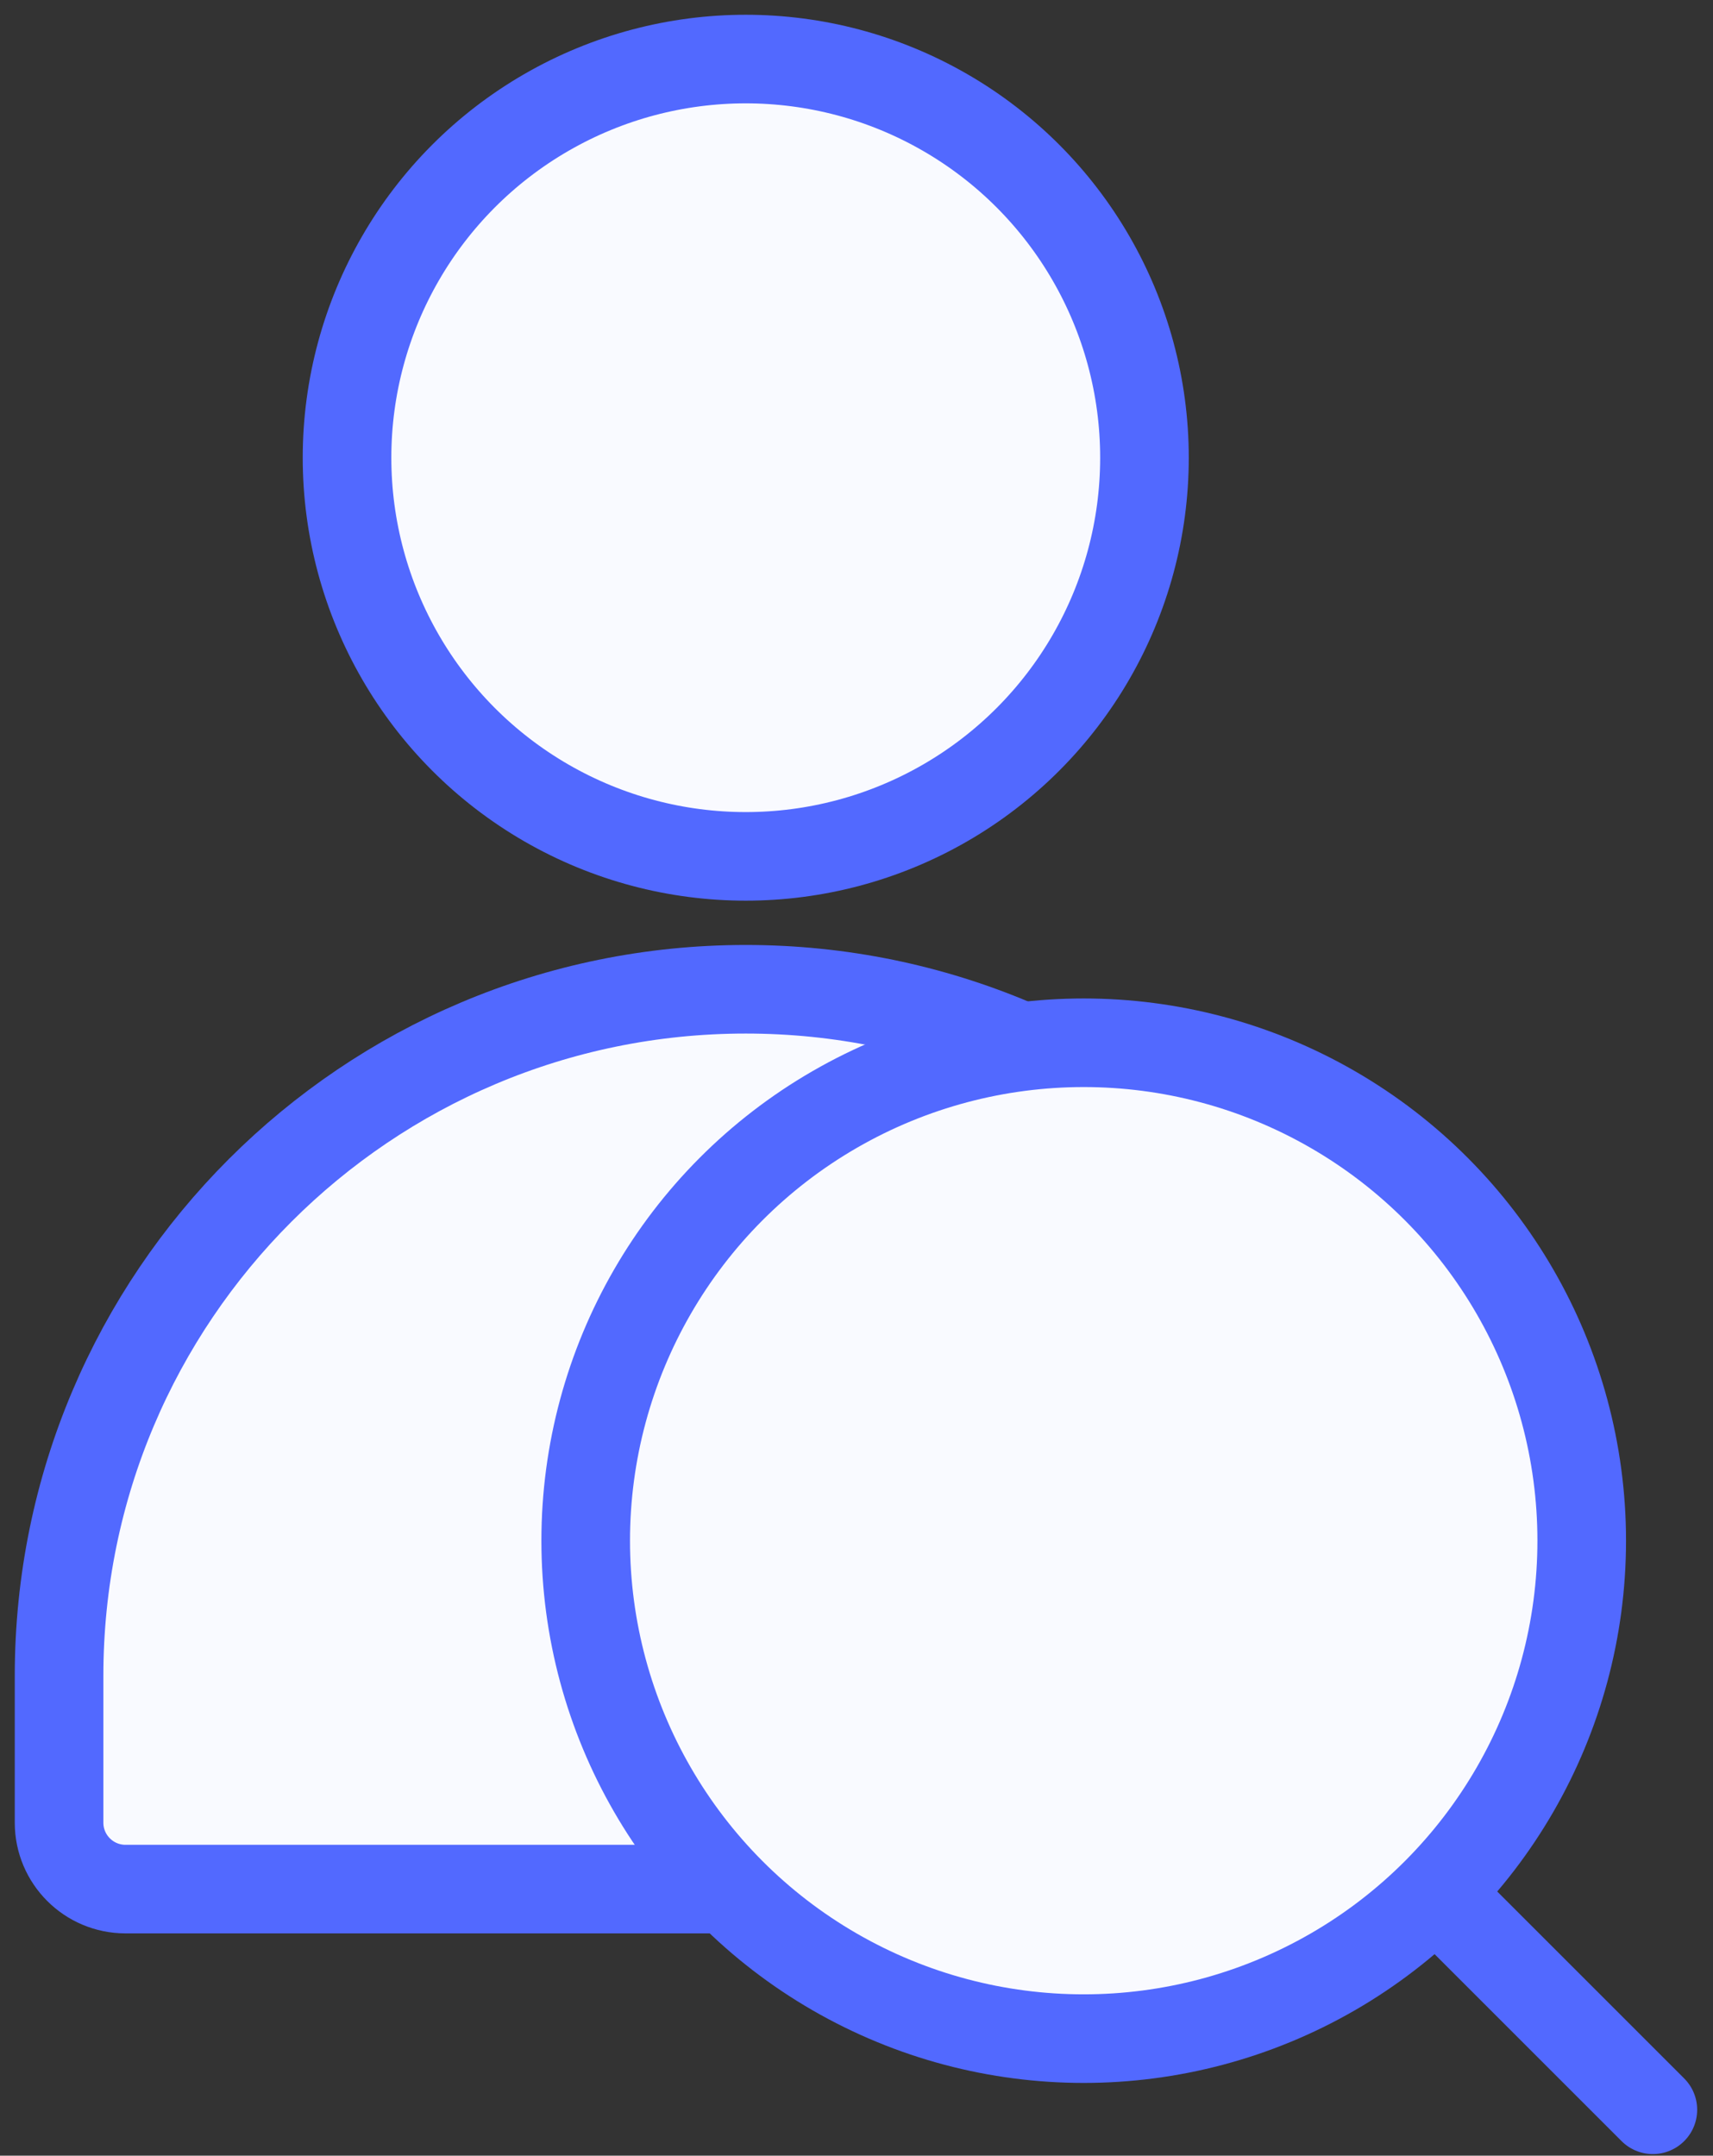 <svg xmlns="http://www.w3.org/2000/svg" xmlns:xlink="http://www.w3.org/1999/xlink" width="58" height="73" version="1.1" viewBox="0 0 58 73"><rect x="0" y="0" width="58" height="73" fill="#333333" stroke="none"/><title>2AFC09A2-A8A0-4422-853C-0EA9738E2509@3x</title><desc>Created with sketchtool.</desc><g id="Page-1" fill="none" fill-rule="evenodd" stroke="none" stroke-width="1"><g id="Desktop_ValidatorDetails_Empty" stroke="#5269FF" stroke-width="3" transform="translate(-691, -660)"><g id="NoDelegator" transform="translate(693, 662)"><path id="Path" fill="#F9FAFF" d="M46.5,54.75 C46.5,41.909 36.091,31.5 23.25,31.5 C10.409,31.5 0,41.909 0,54.75 L0,59.722 C5.96268804e-16,60.965 1.007,61.972 2.25,61.972 L44.25,61.972 C45.493,61.972 46.5,60.965 46.5,59.722 L46.5,54.75 L46.5,54.75 Z"/><g id="Group-93-Copy-3" transform="translate(17.831, 33.312)"><line id="Line-2" x1="27.91" x2="36.133" y1="27.91" y2="36.133" stroke-linecap="round" stroke-linejoin="round"/><circle id="Oval" cx="16.862" cy="16.862" r="16.862" fill="#F9FAFF"/></g><circle id="Oval" cx="23.25" cy="13.5" r="13.5" fill="#F9FAFF"/></g></g></g></svg>